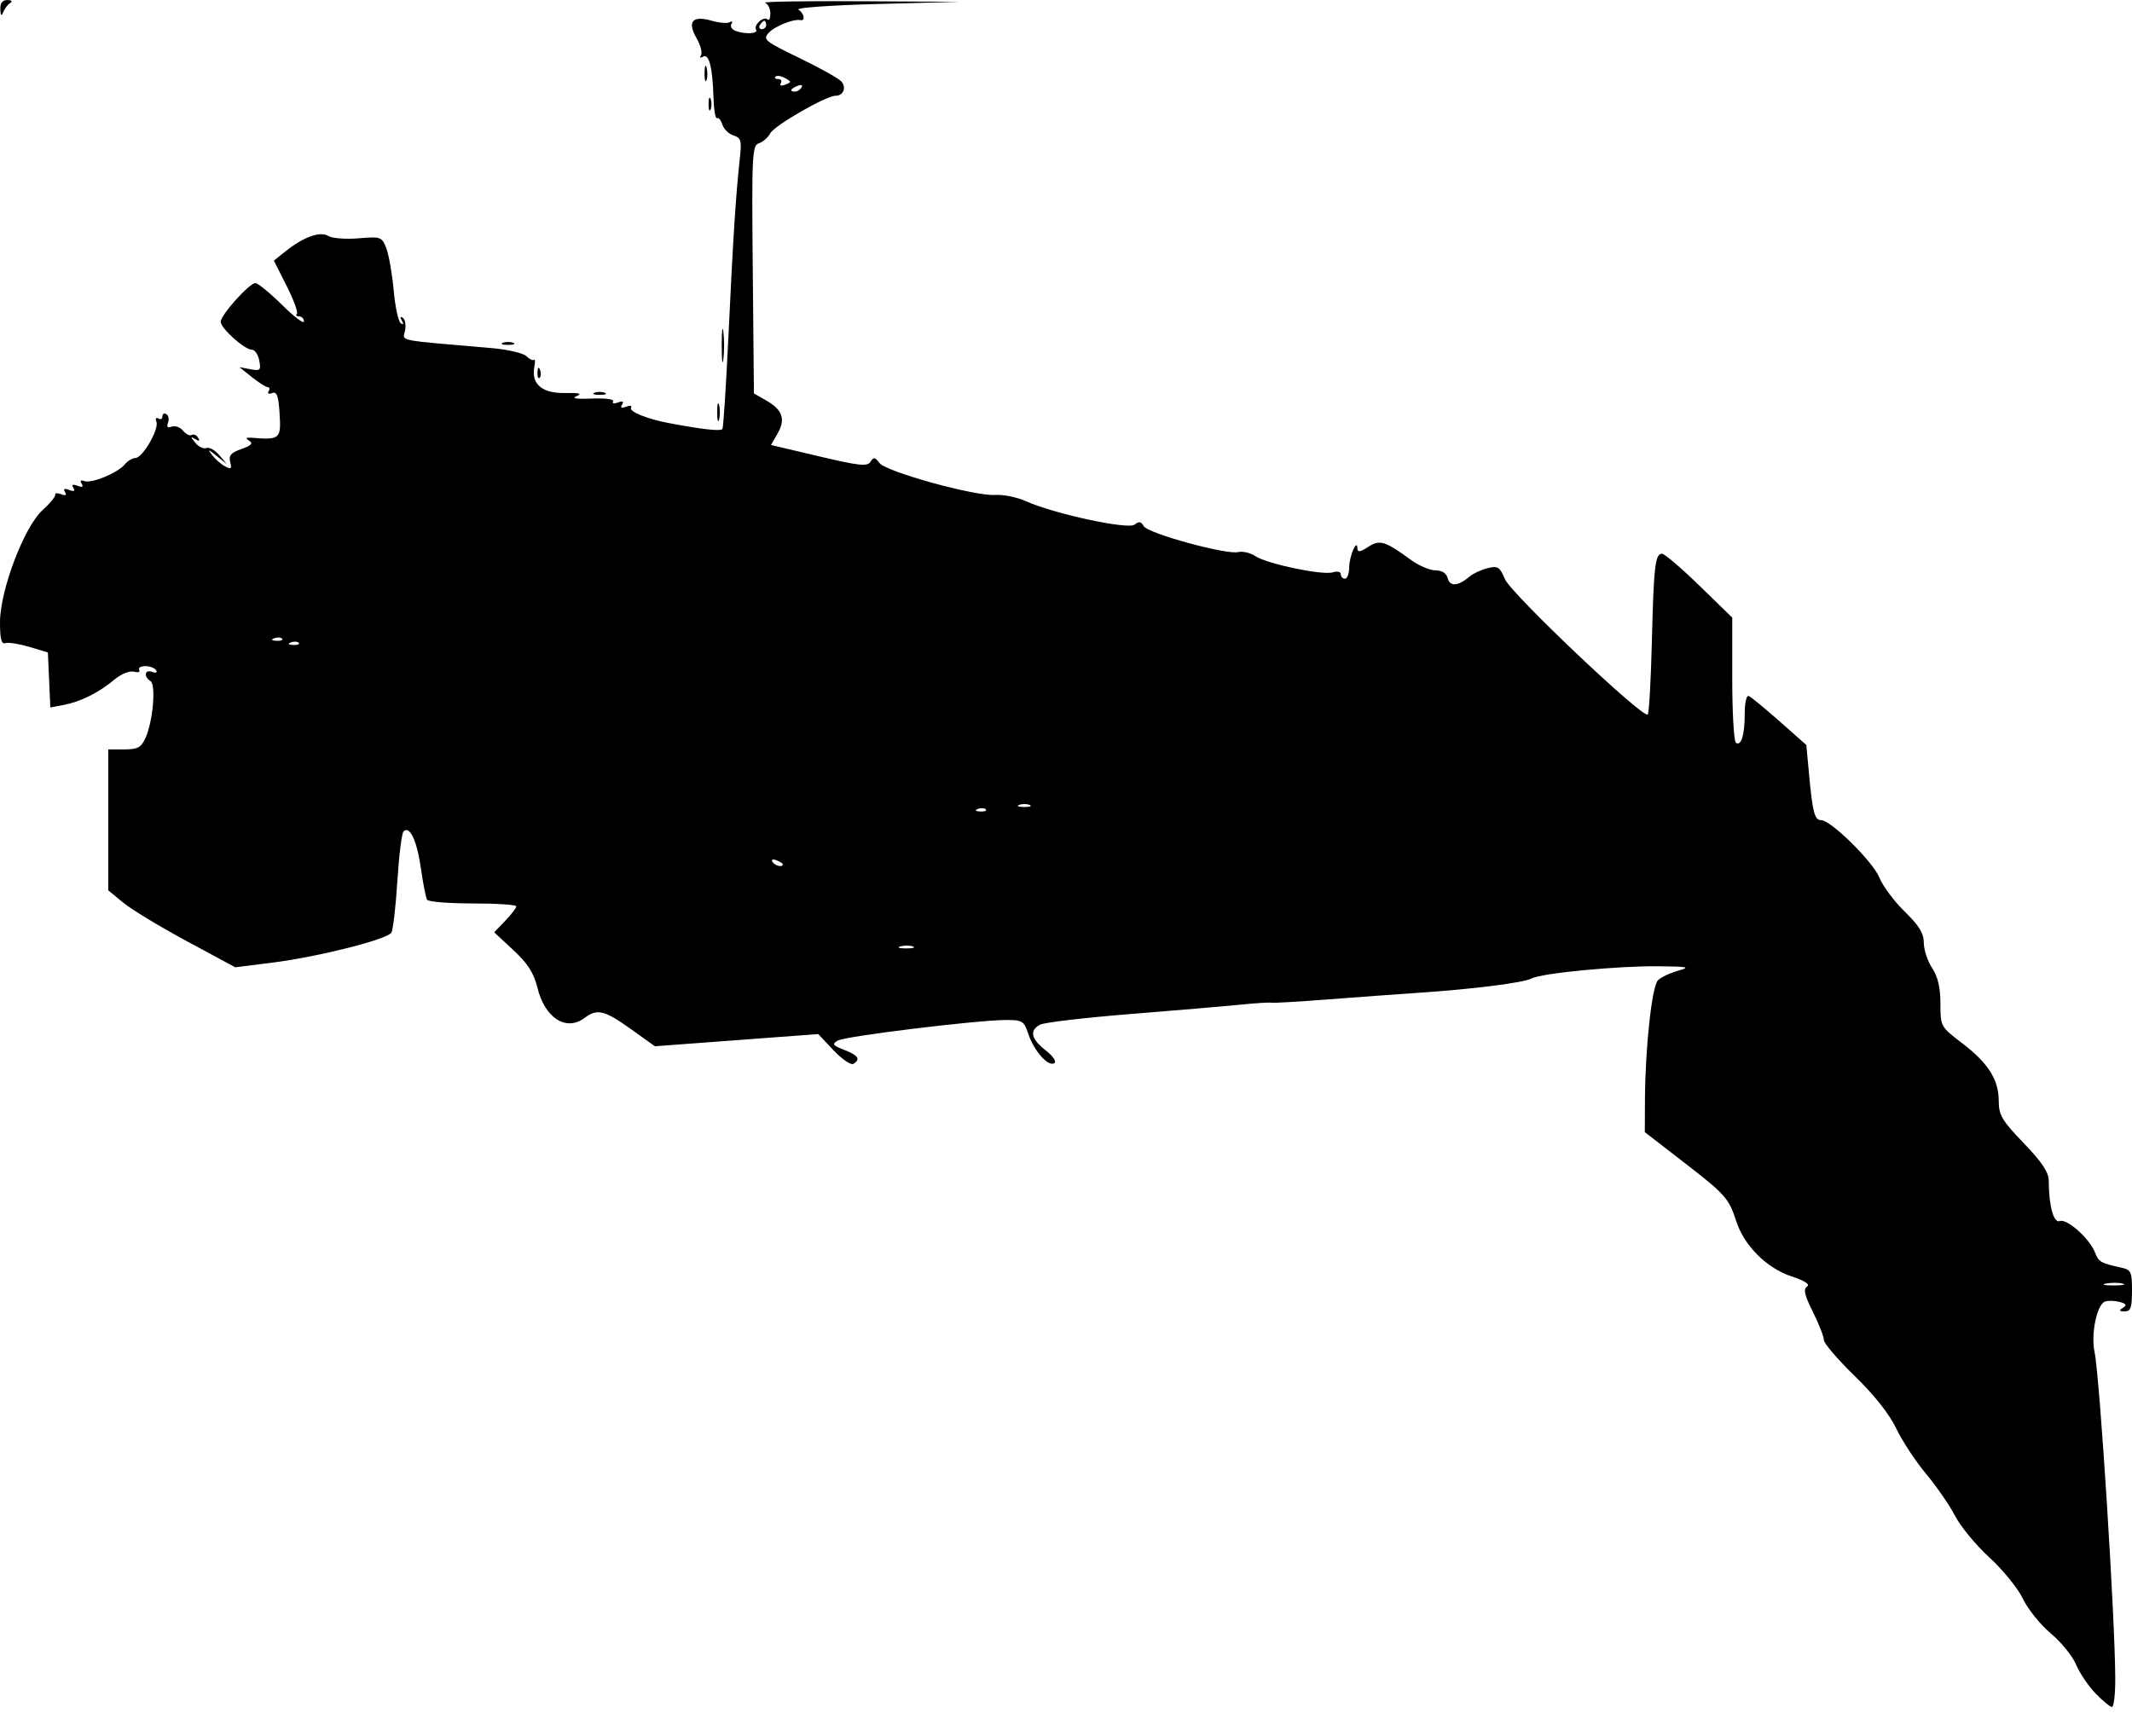<?xml version="1.0" encoding="UTF-8" standalone="no"?>
<!-- Created with Inkscape (http://www.inkscape.org/) -->

<svg
   version="1.1"
   id="svg1"
   width="163.84"
   height="133.44"
   viewBox="0 0 163.84 133.44"
   xmlns="http://www.w3.org/2000/svg"
   xmlns:svg="http://www.w3.org/2000/svg"
   xmlns:rdf="http://www.w3.org/1999/02/22-rdf-syntax-ns#"
   xmlns:cc="http://creativecommons.org/ns#"
   xmlns:dc="http://purl.org/dc/elements/1.1/">
  <title
     id="title1">Envisat Icon SVG</title>
  <defs
     id="defs1" />
  <g
     id="g1">
    <path
       style="fill:currentColor"
       d="m 161.039,130.16 c -0.554,-0.572 -1.228,-1.571 -1.499,-2.221 -0.271,-0.65 -1.145,-1.727 -1.943,-2.394 -0.798,-0.667 -1.76,-1.864 -2.139,-2.659 -0.379,-0.795 -1.534,-2.221 -2.568,-3.167 -1.034,-0.946 -2.224,-2.386 -2.644,-3.2 -0.42,-0.814 -1.425,-2.271 -2.234,-3.239 -0.809,-0.968 -1.841,-2.54 -2.295,-3.493 -0.523,-1.099 -1.691,-2.573 -3.191,-4.03 -1.301,-1.264 -2.366,-2.508 -2.366,-2.765 0,-0.257 -0.38,-1.23 -0.845,-2.163 -0.645,-1.294 -0.75,-1.755 -0.443,-1.945 0.259,-0.16 -0.175,-0.44 -1.215,-0.786 -1.889,-0.627 -3.618,-2.353 -4.224,-4.217 -0.584,-1.795 -0.822,-2.062 -4.081,-4.581 l -2.952,-2.281 0.011,-2.47 c 0.018,-4.011 0.535,-8.755 1.002,-9.209 0.234,-0.228 0.93,-0.556 1.546,-0.729 0.978,-0.275 0.788,-0.318 -1.509,-0.343 -3.119,-0.034 -8.988,0.531 -9.748,0.939 -0.613,0.329 -4.52,0.823 -8.743,1.105 -1.584,0.106 -4.707,0.334 -6.941,0.506 -2.233,0.173 -4.177,0.286 -4.32,0.251 -0.143,-0.034 -1.195,0.032 -2.339,0.148 -1.144,0.116 -4.956,0.441 -8.47,0.722 -3.515,0.281 -6.647,0.649 -6.96,0.817 -0.838,0.449 -0.698,1.096 0.428,1.977 0.589,0.461 0.859,0.867 0.659,0.99 -0.464,0.287 -1.566,-0.961 -1.994,-2.257 -0.325,-0.984 -0.458,-1.068 -1.688,-1.068 -2.199,0 -12.363,1.241 -12.95,1.581 -0.469,0.272 -0.4,0.372 0.495,0.718 1.083,0.418 1.277,0.717 0.7,1.074 -0.187,0.116 -0.871,-0.353 -1.52,-1.04 l -1.18,-1.251 -6.276,0.469 -6.276,0.469 -1.856,-1.329 c -2.013,-1.441 -2.579,-1.579 -3.531,-0.859 -1.419,1.074 -3.063,0.033 -3.637,-2.302 -0.282,-1.147 -0.744,-1.87 -1.85,-2.899 l -1.474,-1.371 0.85,-0.887 c 0.467,-0.488 0.85,-0.987 0.85,-1.109 0,-0.122 -1.504,-0.222 -3.341,-0.222 -1.838,0 -3.42,-0.127 -3.516,-0.283 -0.096,-0.156 -0.311,-1.246 -0.478,-2.422 -0.301,-2.129 -0.86,-3.312 -1.335,-2.829 -0.137,0.139 -0.35,1.861 -0.473,3.825 -0.123,1.965 -0.33,3.743 -0.459,3.952 -0.323,0.523 -5.614,1.859 -9.112,2.301 l -2.885,0.364 -3.734,-2.013 C 12.293,71.229 10.097,69.898 9.466,69.378 L 8.32,68.433 V 63.017 57.6 H 9.549 c 1.03,0 1.294,-0.143 1.631,-0.88 0.576,-1.262 0.824,-4.102 0.381,-4.375 -0.545,-0.337 -0.432,-0.921 0.136,-0.703 0.285,0.109 0.413,0.056 0.301,-0.126 -0.108,-0.174 -0.484,-0.316 -0.836,-0.316 -0.352,0 -0.559,0.131 -0.461,0.29 0.099,0.16 -0.085,0.221 -0.409,0.136 -0.336,-0.088 -0.987,0.18 -1.52,0.625 -1.191,0.994 -2.577,1.685 -3.878,1.932 l -1.026,0.195 -0.094,-2.115 -0.094,-2.115 -1.44,-0.431 C 1.448,49.481 0.62,49.353 0.4,49.433 0.111,49.539 0,49.095 0,47.833 c 0,-2.457 1.852,-7.34 3.27,-8.622 0.577,-0.522 1.016,-1.057 0.974,-1.188 -0.042,-0.132 0.162,-0.148 0.452,-0.037 0.352,0.135 0.452,0.079 0.3,-0.168 -0.154,-0.25 -0.05,-0.302 0.32,-0.16 0.37,0.142 0.474,0.09 0.32,-0.16 -0.154,-0.25 -0.05,-0.302 0.32,-0.16 0.37,0.142 0.474,0.09 0.32,-0.16 -0.143,-0.231 -0.065,-0.308 0.204,-0.204 0.547,0.21 2.557,-0.615 3.104,-1.275 0.228,-0.274 0.598,-0.498 0.823,-0.498 0.548,0 1.831,-2.214 1.613,-2.783 -0.095,-0.248 -0.031,-0.363 0.144,-0.255 0.174,0.108 0.316,0.035 0.316,-0.162 0,-0.197 0.138,-0.273 0.306,-0.169 0.168,0.104 0.224,0.402 0.124,0.663 -0.123,0.32 -0.031,0.416 0.283,0.295 0.255,-0.098 0.648,0.043 0.872,0.313 0.224,0.27 0.525,0.418 0.669,0.329 0.144,-0.089 0.366,0.007 0.493,0.213 0.158,0.256 0.089,0.289 -0.218,0.104 -0.384,-0.231 -0.383,-0.19 0.002,0.285 0.248,0.306 0.631,0.487 0.85,0.403 0.219,-0.084 0.664,0.161 0.989,0.545 l 0.59,0.698 -0.794,-0.64 c -0.656,-0.529 -0.717,-0.54 -0.346,-0.063 0.246,0.318 0.698,0.711 1.003,0.874 0.456,0.244 0.525,0.184 0.388,-0.341 -0.13,-0.497 0.06,-0.717 0.862,-0.997 0.758,-0.264 0.915,-0.432 0.598,-0.638 -0.318,-0.206 -0.263,-0.265 0.209,-0.227 2.148,0.173 2.248,0.087 2.129,-1.832 -0.087,-1.401 -0.211,-1.745 -0.577,-1.604 -0.26,0.1 -0.38,0.039 -0.27,-0.138 0.108,-0.174 0.079,-0.317 -0.063,-0.318 C 20.436,29.758 19.888,29.411 19.36,28.988 l -0.96,-0.769 0.841,0.16 c 0.761,0.145 0.826,0.081 0.683,-0.67 C 19.837,27.253 19.581,26.88 19.356,26.88 18.795,26.88 16.96,25.233 16.96,24.73 16.96,24.209 19.16,21.76 19.627,21.76 c 0.194,0 1.113,0.751 2.043,1.669 0.93,0.918 1.69,1.494 1.69,1.28 0,-0.214 -0.168,-0.389 -0.373,-0.389 -0.205,0 -0.284,-0.089 -0.175,-0.199 0.109,-0.109 -0.244,-1.074 -0.784,-2.144 l -0.982,-1.946 0.913,-0.728 c 1.377,-1.098 2.656,-1.552 3.278,-1.164 0.288,0.18 1.327,0.26 2.31,0.179 1.725,-0.143 1.798,-0.117 2.141,0.767 0.195,0.503 0.45,1.96 0.566,3.236 0.116,1.277 0.363,2.415 0.549,2.529 0.211,0.131 0.24,0.052 0.078,-0.211 -0.159,-0.258 -0.133,-0.341 0.068,-0.217 0.18,0.111 0.26,0.549 0.179,0.974 -0.163,0.852 -0.847,0.713 6.644,1.357 1.238,0.106 2.445,0.388 2.682,0.625 0.237,0.237 0.501,0.361 0.587,0.275 0.086,-0.086 0.094,0.173 0.019,0.575 -0.242,1.296 0.614,2.015 2.355,1.979 1.104,-0.023 1.363,0.044 0.906,0.236 -0.427,0.179 -0.039,0.243 1.17,0.192 1.04,-0.043 1.732,0.05 1.628,0.219 -0.101,0.163 0.062,0.2 0.366,0.084 0.37,-0.142 0.474,-0.09 0.32,0.16 -0.154,0.25 -0.05,0.302 0.32,0.16 0.302,-0.116 0.468,-0.08 0.37,0.08 -0.181,0.292 1.245,0.871 2.922,1.185 2.656,0.498 3.978,0.641 4.1,0.444 0.075,-0.121 0.285,-3.376 0.467,-7.234 0.35,-7.417 0.564,-10.768 0.862,-13.462 0.162,-1.466 0.109,-1.671 -0.475,-1.856 C 56.008,10.301 55.623,9.925 55.513,9.579 55.404,9.233 55.216,9.009 55.097,9.081 54.978,9.153 54.856,8.423 54.828,7.458 54.759,5.161 54.477,4.075 54.021,4.356 53.812,4.486 53.75,4.436 53.872,4.238 53.988,4.05 53.831,3.458 53.523,2.922 52.792,1.648 53.216,1.169 54.698,1.594 c 0.59,0.169 1.218,0.218 1.397,0.107 0.178,-0.11 0.23,-0.049 0.116,0.136 -0.114,0.185 0.019,0.423 0.297,0.529 0.759,0.291 1.794,0.233 1.594,-0.09 C 57.885,1.924 58.7,1.207 58.989,1.496 59.105,1.612 59.2,1.407 59.2,1.04 c 0,-0.367 -0.18,-0.739 -0.4,-0.828 -0.22,-0.089 3.056,-0.141 7.28,-0.117 l 7.68,0.044 -6.4,0.17 c -3.52,0.094 -6.22,0.287 -6,0.429 0.432,0.28 0.554,0.895 0.16,0.809 -0.533,-0.116 -1.983,0.463 -2.45,0.98 -0.462,0.51 -0.29,0.65 2.376,1.938 1.58,0.764 3.03,1.577 3.221,1.808 0.393,0.473 0.135,1.087 -0.457,1.087 -0.726,0 -4.688,2.278 -5.011,2.88 -0.176,0.328 -0.572,0.677 -0.88,0.774 -0.52,0.165 -0.554,0.865 -0.471,9.702 l 0.089,9.524 0.956,0.548 c 1.247,0.715 1.493,1.434 0.866,2.527 l -0.509,0.888 3.684,0.87 c 3.1,0.732 3.728,0.799 3.962,0.42 0.233,-0.377 0.346,-0.361 0.691,0.095 0.512,0.676 7.335,2.561 8.891,2.455 0.617,-0.042 1.666,0.169 2.332,0.469 2.173,0.978 7.899,2.215 8.385,1.811 0.327,-0.271 0.498,-0.242 0.7,0.12 0.312,0.558 6.376,2.219 7.265,1.99 0.33,-0.085 0.923,0.056 1.316,0.314 0.927,0.607 5.169,1.492 5.956,1.242 0.337,-0.107 0.607,-0.041 0.607,0.149 0,0.188 0.144,0.342 0.32,0.342 0.176,0 0.322,-0.396 0.325,-0.88 0.005,-0.873 0.62,-2.272 0.63,-1.433 0.004,0.298 0.224,0.264 0.818,-0.125 0.899,-0.589 1.292,-0.47 3.314,1.005 0.598,0.436 1.44,0.793 1.87,0.793 0.504,0 0.84,0.22 0.944,0.618 0.171,0.654 0.807,0.593 1.699,-0.162 0.264,-0.224 0.877,-0.505 1.362,-0.626 0.782,-0.195 0.933,-0.099 1.337,0.855 0.471,1.113 10.626,10.737 10.968,10.395 0.1,-0.1 0.241,-2.598 0.315,-5.551 0.145,-5.863 0.254,-6.809 0.781,-6.809 0.193,0 1.486,1.105 2.874,2.455 l 2.523,2.455 0,4.726 c 0,2.599 0.129,4.805 0.286,4.903 0.414,0.256 0.674,-0.619 0.674,-2.272 0,-0.792 0.134,-1.392 0.299,-1.334 0.164,0.059 1.229,0.931 2.367,1.938 l 2.068,1.831 0.216,2.329 c 0.266,2.864 0.423,3.449 0.928,3.449 0.738,0 3.964,3.178 4.457,4.392 0.27,0.665 1.151,1.85 1.958,2.635 1.106,1.076 1.468,1.666 1.469,2.4 0.001,0.535 0.288,1.405 0.638,1.933 0.442,0.667 0.636,1.502 0.638,2.734 0.002,1.759 0.016,1.785 1.65,3.031 2.023,1.543 2.829,2.809 2.831,4.448 0.001,1.095 0.243,1.505 1.921,3.252 1.42,1.479 1.921,2.236 1.924,2.907 0.007,1.933 0.376,3.265 0.853,3.082 0.541,-0.208 2.281,1.341 2.69,2.394 0.289,0.745 0.443,0.836 1.973,1.171 0.816,0.179 0.88,0.308 0.88,1.787 0,1.307 -0.101,1.593 -0.56,1.589 -0.429,-0.004 -0.46,-0.068 -0.133,-0.276 0.322,-0.204 0.256,-0.316 -0.271,-0.453 -0.384,-0.1 -0.885,-0.111 -1.114,-0.023 -0.625,0.24 -1.092,2.503 -0.799,3.877 0.401,1.881 1.582,20.522 1.592,25.12 0.003,1.188 -0.111,2.16 -0.253,2.16 -0.141,0 -0.71,-0.468 -1.264,-1.04 z m 2.085,-31.5 c -0.306,-0.08 -0.882,-0.083 -1.28,-0.006 -0.398,0.077 -0.148,0.142 0.556,0.146 0.704,0.004 1.03,-0.059 0.724,-0.139 z M 70.166,72.75 c -0.217,-0.088 -0.649,-0.093 -0.96,-0.012 -0.311,0.081 -0.134,0.153 0.394,0.159 0.528,0.006 0.783,-0.06 0.566,-0.148 z m -10.006,-6.316 c 0,-0.069 -0.223,-0.212 -0.497,-0.316 -0.285,-0.109 -0.413,-0.056 -0.301,0.126 0.188,0.304 0.798,0.45 0.798,0.191 z m 15.593,-4.228 c -0.106,-0.106 -0.382,-0.118 -0.613,-0.025 -0.255,0.102 -0.179,0.178 0.193,0.193 0.337,0.014 0.526,-0.062 0.42,-0.168 z m 3.367,-0.339 c -0.22,-0.089 -0.58,-0.089 -0.8,0 -0.22,0.089 -0.04,0.161 0.4,0.161 0.44,0 0.62,-0.073 0.4,-0.161 z M 22.953,49.407 C 22.847,49.3 22.571,49.289 22.34,49.381 c -0.255,0.102 -0.179,0.178 0.193,0.193 0.337,0.014 0.526,-0.062 0.42,-0.168 z m -1.28,-0.32 C 21.567,48.98 21.291,48.969 21.06,49.061 c -0.255,0.102 -0.179,0.178 0.193,0.193 0.337,0.014 0.526,-0.062 0.42,-0.168 z m 39.924,-42.363 c 0.112,-0.181 -0.016,-0.235 -0.301,-0.126 -0.554,0.213 -0.656,0.442 -0.196,0.442 0.166,0 0.389,-0.142 0.497,-0.316 z M 60.331,6.003 C 60.035,5.837 59.707,5.787 59.603,5.891 c -0.104,0.104 -0.013,0.189 0.203,0.189 0.216,0 0.304,0.142 0.197,0.316 -0.115,0.186 0.024,0.232 0.336,0.112 0.494,-0.189 0.493,-0.226 -0.007,-0.506 z M 58.88,1.92 c 0,-0.176 -0.064,-0.32 -0.141,-0.32 -0.078,0 -0.23,0.144 -0.339,0.32 -0.109,0.176 -0.045,0.32 0.141,0.32 0.186,0 0.339,-0.144 0.339,-0.32 z M 55.114,31.68 c 0,-0.616 0.066,-0.868 0.146,-0.56 0.08,0.308 0.08,0.812 0,1.12 -0.08,0.308 -0.146,0.056 -0.146,-0.56 z m -9.434,-1.492 c 0.22,-0.089 0.58,-0.089 0.8,0 0.22,0.089 0.04,0.161 -0.4,0.161 -0.44,0 -0.62,-0.073 -0.4,-0.161 z m -4.375,-1.575 c 0.015,-0.373 0.091,-0.449 0.193,-0.193 0.092,0.231 0.081,0.507 -0.025,0.613 -0.106,0.106 -0.182,-0.083 -0.168,-0.42 z M 55.462,26.56 c 0,-1.144 0.058,-1.612 0.129,-1.04 0.071,0.572 0.071,1.508 0,2.08 -0.071,0.572 -0.129,0.104 -0.129,-1.04 z M 38.64,26.348 c 0.22,-0.089 0.58,-0.089 0.8,0 0.22,0.089 0.04,0.161 -0.4,0.161 -0.44,0 -0.62,-0.073 -0.4,-0.161 z M 54.451,8 c 0,-0.44 0.073,-0.62 0.161,-0.4 0.089,0.22 0.089,0.58 0,0.8 -0.089,0.22 -0.161,0.04 -0.161,-0.4 z m -0.308,-2.4 c 0.006,-0.528 0.078,-0.705 0.159,-0.394 0.081,0.311 0.076,0.743 -0.012,0.96 -0.088,0.217 -0.154,-0.038 -0.148,-0.566 z M 0.025,0.72 c -0.017,-0.484 0.159,-0.718 0.535,-0.715 0.345,0.003 0.425,0.095 0.208,0.24 C 0.574,0.374 0.334,0.696 0.233,0.96 0.111,1.281 0.042,1.201 0.025,0.72 Z"
       id="path1" />
  </g>
</svg>
